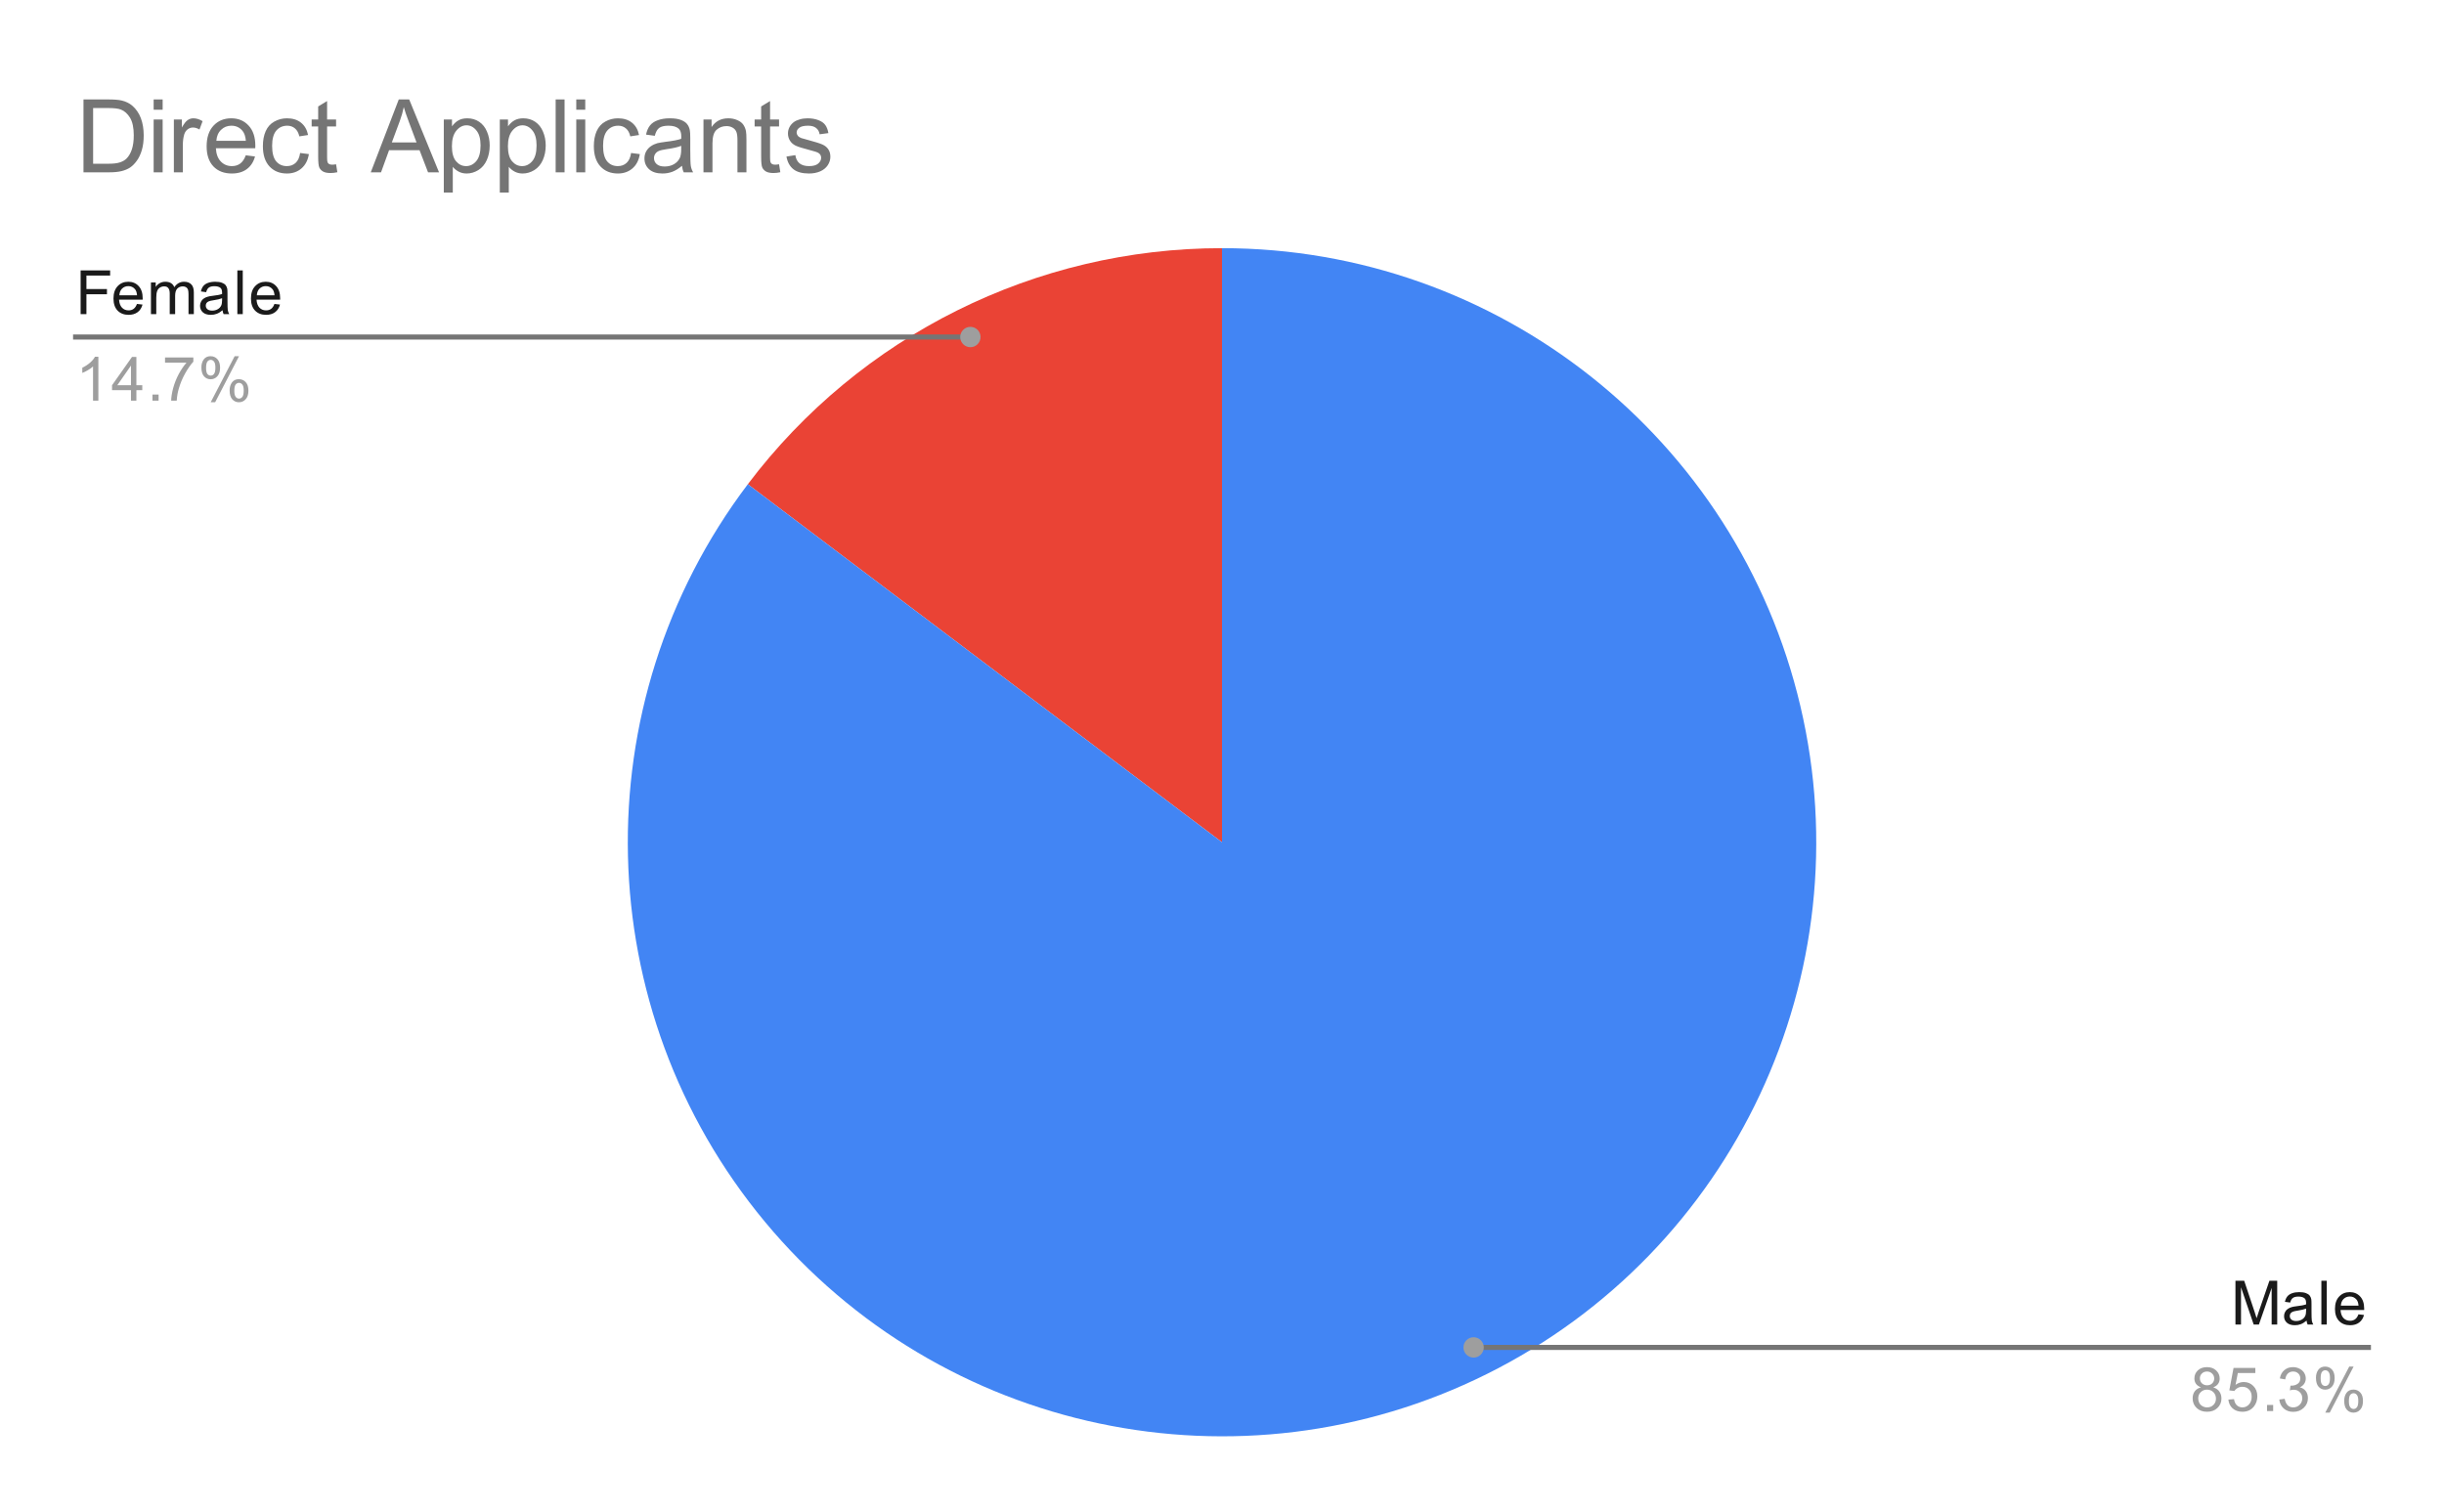 <svg version="1.1" viewBox="0.0 0.0 480.0 297.0" fill="none" stroke="none" stroke-linecap="square" stroke-miterlimit="10" width="480" height="297" xmlns:xlink="http://www.w3.org/1999/xlink" xmlns="http://www.w3.org/2000/svg"><path fill="#ffffff" d="M0 0L480.0 0L480.0 297.0L0 297.0L0 0Z" fill-rule="nonzero"/><path fill="#ea4335" d="M146.871 95.123C168.926 65.918 203.403 48.75 240.0 48.75L240.0 165.45Z" fill-rule="nonzero"/><path fill="#4285f4" d="M240.0 48.75C294.159 48.75 341.201 86.011 353.6 138.731C366 191.452 340.499 245.775 292.018 269.916C243.537 294.056 184.818 281.67 150.219 240.003C115.62 198.337 114.233 138.342 146.871 95.123L240.0 165.45Z" fill-rule="nonzero"/><path fill="#1a1a1a" d="M15.834 61.708L15.834 53.114L21.631 53.114L21.631 54.13L16.975 54.13L16.975 56.786L21.006 56.786L21.006 57.801L16.975 57.801L16.975 61.708L15.834 61.708ZM26.897 59.708L27.991 59.833Q27.741 60.786 27.038 61.317Q26.334 61.848 25.256 61.848Q23.897 61.848 23.084 61.005Q22.288 60.161 22.288 58.645Q22.288 57.083 23.1 56.223Q23.913 55.348 25.194 55.348Q26.444 55.348 27.225 56.192Q28.022 57.036 28.022 58.583Q28.022 58.676 28.022 58.864L23.381 58.864Q23.444 59.895 23.959 60.442Q24.475 60.973 25.256 60.973Q25.834 60.973 26.241 60.676Q26.663 60.364 26.897 59.708ZM23.444 58.005L26.913 58.005Q26.85 57.208 26.522 56.817Q26.006 56.208 25.209 56.208Q24.475 56.208 23.975 56.692Q23.491 57.176 23.444 58.005ZM29.647 61.708L29.647 55.489L30.584 55.489L30.584 56.364Q30.881 55.895 31.366 55.63Q31.85 55.348 32.475 55.348Q33.163 55.348 33.6 55.63Q34.053 55.911 34.225 56.426Q34.975 55.348 36.147 55.348Q37.084 55.348 37.569 55.864Q38.069 56.364 38.069 57.442L38.069 61.708L37.022 61.708L37.022 57.786Q37.022 57.161 36.913 56.88Q36.819 56.598 36.553 56.426Q36.288 56.255 35.913 56.255Q35.256 56.255 34.819 56.692Q34.397 57.13 34.397 58.098L34.397 61.708L33.334 61.708L33.334 57.661Q33.334 56.958 33.069 56.614Q32.819 56.255 32.241 56.255Q31.788 56.255 31.413 56.489Q31.038 56.723 30.866 57.176Q30.694 57.63 30.694 58.473L30.694 61.708L29.647 61.708ZM43.709 60.942Q43.116 61.442 42.569 61.645Q42.038 61.848 41.413 61.848Q40.381 61.848 39.834 61.348Q39.288 60.848 39.288 60.067Q39.288 59.614 39.491 59.239Q39.694 58.848 40.038 58.63Q40.381 58.395 40.803 58.286Q41.1 58.192 41.741 58.114Q43.006 57.973 43.616 57.755Q43.616 57.536 43.616 57.489Q43.616 56.833 43.319 56.567Q42.913 56.223 42.116 56.223Q41.381 56.223 41.022 56.489Q40.663 56.739 40.491 57.395L39.459 57.255Q39.6 56.598 39.928 56.192Q40.256 55.786 40.866 55.567Q41.475 55.348 42.272 55.348Q43.069 55.348 43.569 55.536Q44.069 55.723 44.303 56.005Q44.538 56.286 44.631 56.723Q44.678 56.989 44.678 57.692L44.678 59.098Q44.678 60.567 44.741 60.958Q44.819 61.348 45.022 61.708L43.913 61.708Q43.756 61.38 43.709 60.942ZM43.616 58.583Q43.038 58.817 41.897 58.989Q41.241 59.083 40.975 59.208Q40.709 59.317 40.553 59.536Q40.413 59.755 40.413 60.036Q40.413 60.458 40.725 60.739Q41.053 61.02 41.663 61.02Q42.272 61.02 42.741 60.755Q43.225 60.489 43.444 60.02Q43.616 59.661 43.616 58.973L43.616 58.583ZM46.616 61.708L46.616 53.114L47.678 53.114L47.678 61.708L46.616 61.708ZM53.897 59.708L54.991 59.833Q54.741 60.786 54.038 61.317Q53.334 61.848 52.256 61.848Q50.897 61.848 50.084 61.005Q49.288 60.161 49.288 58.645Q49.288 57.083 50.1 56.223Q50.913 55.348 52.194 55.348Q53.444 55.348 54.225 56.192Q55.022 57.036 55.022 58.583Q55.022 58.676 55.022 58.864L50.381 58.864Q50.444 59.895 50.959 60.442Q51.475 60.973 52.256 60.973Q52.834 60.973 53.241 60.676Q53.663 60.364 53.897 59.708ZM50.444 58.005L53.913 58.005Q53.85 57.208 53.522 56.817Q53.006 56.208 52.209 56.208Q51.475 56.208 50.975 56.692Q50.491 57.176 50.444 58.005Z" fill-rule="nonzero"/><path fill="#9e9e9e" d="M19.319 78.708L18.272 78.708L18.272 71.989Q17.881 72.348 17.256 72.723Q16.647 73.083 16.163 73.255L16.163 72.239Q17.038 71.817 17.694 71.239Q18.366 70.645 18.647 70.083L19.319 70.083L19.319 78.708ZM25.725 78.708L25.725 76.645L22.006 76.645L22.006 75.676L25.928 70.114L26.788 70.114L26.788 75.676L27.944 75.676L27.944 76.645L26.788 76.645L26.788 78.708L25.725 78.708ZM25.725 75.676L25.725 71.817L23.038 75.676L25.725 75.676ZM29.944 78.708L29.944 77.505L31.147 77.505L31.147 78.708L29.944 78.708ZM32.413 71.239L32.413 70.223L37.975 70.223L37.975 71.051Q37.163 71.926 36.35 73.38Q35.553 74.817 35.116 76.348Q34.788 77.426 34.709 78.708L33.616 78.708Q33.631 77.692 34.006 76.255Q34.397 74.817 35.1 73.489Q35.819 72.161 36.631 71.239L32.413 71.239ZM39.553 72.176Q39.553 71.255 40.006 70.614Q40.475 69.973 41.35 69.973Q42.163 69.973 42.694 70.551Q43.225 71.13 43.225 72.239Q43.225 73.333 42.678 73.926Q42.147 74.505 41.366 74.505Q40.584 74.505 40.069 73.926Q39.553 73.348 39.553 72.176ZM41.381 70.692Q40.991 70.692 40.725 71.036Q40.475 71.38 40.475 72.286Q40.475 73.114 40.725 73.458Q40.991 73.786 41.381 73.786Q41.788 73.786 42.038 73.442Q42.303 73.098 42.303 72.208Q42.303 71.364 42.038 71.036Q41.772 70.692 41.381 70.692ZM41.381 79.02L46.084 69.973L46.944 69.973L42.256 79.02L41.381 79.02ZM45.1 76.692Q45.1 75.77 45.553 75.13Q46.022 74.489 46.913 74.489Q47.725 74.489 48.256 75.067Q48.788 75.63 48.788 76.755Q48.788 77.848 48.241 78.442Q47.709 79.02 46.913 79.02Q46.147 79.02 45.616 78.442Q45.1 77.864 45.1 76.692ZM46.944 75.208Q46.538 75.208 46.272 75.551Q46.022 75.895 46.022 76.801Q46.022 77.614 46.288 77.958Q46.553 78.301 46.944 78.301Q47.334 78.301 47.6 77.958Q47.866 77.614 47.866 76.708Q47.866 75.88 47.6 75.551Q47.334 75.208 46.944 75.208Z" fill-rule="nonzero"/><path stroke="#757575" stroke-width="1.0" stroke-linecap="butt" d="M14.85 66.208L117.3 66.208L190.583 66.208" fill-rule="nonzero"/><path fill="#9e9e9e" d="M192.583 66.208C192.583 65.103 191.688 64.208 190.583 64.208C189.479 64.208 188.583 65.103 188.583 66.208C188.583 67.312 189.479 68.208 190.583 68.208C191.688 68.208 192.583 67.312 192.583 66.208" fill-rule="nonzero"/><path fill="#1a1a1a" d="M439.041 260.192L439.041 251.599L440.759 251.599L442.791 257.677Q443.072 258.536 443.197 258.958Q443.337 258.489 443.65 257.583L445.712 251.599L447.244 251.599L447.244 260.192L446.15 260.192L446.15 253.005L443.65 260.192L442.619 260.192L440.134 252.88L440.134 260.192L439.041 260.192ZM453.009 259.427Q452.416 259.927 451.869 260.13Q451.337 260.333 450.712 260.333Q449.681 260.333 449.134 259.833Q448.587 259.333 448.587 258.552Q448.587 258.099 448.791 257.724Q448.994 257.333 449.337 257.114Q449.681 256.88 450.103 256.77Q450.4 256.677 451.041 256.599Q452.306 256.458 452.916 256.239Q452.916 256.02 452.916 255.974Q452.916 255.317 452.619 255.052Q452.212 254.708 451.416 254.708Q450.681 254.708 450.322 254.974Q449.962 255.224 449.791 255.88L448.759 255.739Q448.9 255.083 449.228 254.677Q449.556 254.27 450.166 254.052Q450.775 253.833 451.572 253.833Q452.369 253.833 452.869 254.02Q453.369 254.208 453.603 254.489Q453.837 254.77 453.931 255.208Q453.978 255.474 453.978 256.177L453.978 257.583Q453.978 259.052 454.041 259.442Q454.119 259.833 454.322 260.192L453.212 260.192Q453.056 259.864 453.009 259.427ZM452.916 257.067Q452.337 257.302 451.197 257.474Q450.541 257.567 450.275 257.692Q450.009 257.802 449.853 258.02Q449.712 258.239 449.712 258.52Q449.712 258.942 450.025 259.224Q450.353 259.505 450.962 259.505Q451.572 259.505 452.041 259.239Q452.525 258.974 452.744 258.505Q452.916 258.145 452.916 257.458L452.916 257.067ZM455.916 260.192L455.916 251.599L456.978 251.599L456.978 260.192L455.916 260.192ZM463.197 258.192L464.291 258.317Q464.041 259.27 463.337 259.802Q462.634 260.333 461.556 260.333Q460.197 260.333 459.384 259.489Q458.587 258.645 458.587 257.13Q458.587 255.567 459.4 254.708Q460.212 253.833 461.494 253.833Q462.744 253.833 463.525 254.677Q464.322 255.52 464.322 257.067Q464.322 257.161 464.322 257.349L459.681 257.349Q459.744 258.38 460.259 258.927Q460.775 259.458 461.556 259.458Q462.134 259.458 462.541 259.161Q462.962 258.849 463.197 258.192ZM459.744 256.489L463.212 256.489Q463.15 255.692 462.822 255.302Q462.306 254.692 461.509 254.692Q460.775 254.692 460.275 255.177Q459.791 255.661 459.744 256.489Z" fill-rule="nonzero"/><path fill="#9e9e9e" d="M432.275 272.536Q431.619 272.286 431.291 271.849Q430.978 271.395 430.978 270.786Q430.978 269.849 431.65 269.208Q432.337 268.567 433.447 268.567Q434.572 268.567 435.259 269.224Q435.947 269.88 435.947 270.817Q435.947 271.411 435.634 271.849Q435.322 272.286 434.681 272.536Q435.478 272.786 435.884 273.364Q436.291 273.942 436.291 274.739Q436.291 275.833 435.509 276.583Q434.744 277.333 433.462 277.333Q432.197 277.333 431.416 276.583Q430.634 275.833 430.634 274.708Q430.634 273.864 431.056 273.302Q431.494 272.739 432.275 272.536ZM432.056 270.739Q432.056 271.349 432.447 271.739Q432.853 272.13 433.478 272.13Q434.087 272.13 434.478 271.755Q434.869 271.364 434.869 270.802Q434.869 270.224 434.462 269.833Q434.056 269.427 433.462 269.427Q432.853 269.427 432.447 269.817Q432.056 270.208 432.056 270.739ZM431.728 274.708Q431.728 275.161 431.931 275.583Q432.15 276.005 432.572 276.239Q432.994 276.474 433.478 276.474Q434.228 276.474 434.712 275.989Q435.212 275.505 435.212 274.755Q435.212 273.989 434.712 273.489Q434.212 272.989 433.447 272.989Q432.697 272.989 432.212 273.489Q431.728 273.974 431.728 274.708ZM437.65 274.942L438.759 274.849Q438.884 275.661 439.322 276.067Q439.775 276.474 440.416 276.474Q441.166 276.474 441.697 275.895Q442.228 275.317 442.228 274.38Q442.228 273.474 441.712 272.958Q441.212 272.427 440.384 272.427Q439.884 272.427 439.462 272.661Q439.056 272.895 438.822 273.255L437.837 273.13L438.666 268.724L442.947 268.724L442.947 269.724L439.509 269.724L439.056 272.036Q439.822 271.489 440.666 271.489Q441.791 271.489 442.556 272.27Q443.337 273.052 443.337 274.286Q443.337 275.442 442.666 276.302Q441.837 277.333 440.416 277.333Q439.244 277.333 438.494 276.677Q437.759 276.02 437.65 274.942ZM445.244 277.192L445.244 275.989L446.447 275.989L446.447 277.192L445.244 277.192ZM447.65 274.927L448.712 274.786Q448.884 275.677 449.322 276.083Q449.759 276.474 450.384 276.474Q451.134 276.474 451.65 275.958Q452.166 275.442 452.166 274.677Q452.166 273.958 451.681 273.489Q451.212 273.005 450.478 273.005Q450.181 273.005 449.728 273.13L449.853 272.192Q449.962 272.208 450.025 272.208Q450.697 272.208 451.228 271.864Q451.775 271.505 451.775 270.77Q451.775 270.192 451.384 269.817Q450.994 269.427 450.369 269.427Q449.759 269.427 449.337 269.817Q448.931 270.208 448.822 270.974L447.759 270.786Q447.947 269.739 448.634 269.161Q449.322 268.567 450.337 268.567Q451.041 268.567 451.634 268.88Q452.228 269.177 452.541 269.692Q452.853 270.208 452.853 270.802Q452.853 271.349 452.556 271.817Q452.259 272.27 451.681 272.536Q452.431 272.708 452.853 273.27Q453.275 273.817 453.275 274.661Q453.275 275.786 452.447 276.567Q451.634 277.349 450.384 277.349Q449.259 277.349 448.509 276.677Q447.759 275.989 447.65 274.927ZM454.853 270.661Q454.853 269.739 455.306 269.099Q455.775 268.458 456.65 268.458Q457.462 268.458 457.994 269.036Q458.525 269.614 458.525 270.724Q458.525 271.817 457.978 272.411Q457.447 272.989 456.666 272.989Q455.884 272.989 455.369 272.411Q454.853 271.833 454.853 270.661ZM456.681 269.177Q456.291 269.177 456.025 269.52Q455.775 269.864 455.775 270.77Q455.775 271.599 456.025 271.942Q456.291 272.27 456.681 272.27Q457.087 272.27 457.337 271.927Q457.603 271.583 457.603 270.692Q457.603 269.849 457.337 269.52Q457.072 269.177 456.681 269.177ZM456.681 277.505L461.384 268.458L462.244 268.458L457.556 277.505L456.681 277.505ZM460.4 275.177Q460.4 274.255 460.853 273.614Q461.322 272.974 462.212 272.974Q463.025 272.974 463.556 273.552Q464.087 274.114 464.087 275.239Q464.087 276.333 463.541 276.927Q463.009 277.505 462.212 277.505Q461.447 277.505 460.916 276.927Q460.4 276.349 460.4 275.177ZM462.244 273.692Q461.837 273.692 461.572 274.036Q461.322 274.38 461.322 275.286Q461.322 276.099 461.587 276.442Q461.853 276.786 462.244 276.786Q462.634 276.786 462.9 276.442Q463.166 276.099 463.166 275.192Q463.166 274.364 462.9 274.036Q462.634 273.692 462.244 273.692Z" fill-rule="nonzero"/><path stroke="#757575" stroke-width="1.0" stroke-linecap="butt" d="M465.15 264.692L362.7 264.692L289.417 264.692" fill-rule="nonzero"/><path fill="#9e9e9e" d="M291.417 264.692C291.417 263.588 290.521 262.692 289.417 262.692C288.312 262.692 287.417 263.588 287.417 264.692C287.417 265.797 288.312 266.692 289.417 266.692C290.521 266.692 291.417 265.797 291.417 264.692" fill-rule="nonzero"/><path fill="#757575" d="M16.397 33.85L16.397 19.537L21.319 19.537Q22.991 19.537 23.881 19.741Q25.1 20.022 25.975 20.756Q27.1 21.725 27.663 23.209Q28.225 24.694 28.225 26.616Q28.225 28.241 27.85 29.506Q27.475 30.756 26.866 31.584Q26.272 32.413 25.569 32.897Q24.866 33.366 23.866 33.616Q22.866 33.85 21.553 33.85L16.397 33.85ZM18.288 32.163L21.35 32.163Q22.756 32.163 23.553 31.897Q24.366 31.631 24.85 31.147Q25.522 30.475 25.897 29.35Q26.272 28.209 26.272 26.584Q26.272 24.334 25.538 23.131Q24.803 21.928 23.741 21.522Q22.991 21.225 21.303 21.225L18.288 21.225L18.288 32.163ZM30.178 21.553L30.178 19.537L31.944 19.537L31.944 21.553L30.178 21.553ZM30.178 33.85L30.178 23.475L31.944 23.475L31.944 33.85L30.178 33.85ZM34.147 33.85L34.147 23.475L35.725 23.475L35.725 25.053Q36.334 23.944 36.85 23.6Q37.366 23.241 37.975 23.241Q38.866 23.241 39.788 23.803L39.178 25.444Q38.538 25.053 37.897 25.053Q37.319 25.053 36.85 25.412Q36.397 25.756 36.194 26.366Q35.913 27.303 35.913 28.412L35.913 33.85L34.147 33.85ZM48.272 30.506L50.084 30.741Q49.663 32.319 48.491 33.209Q47.334 34.084 45.522 34.084Q43.256 34.084 41.913 32.694Q40.584 31.287 40.584 28.756Q40.584 26.131 41.928 24.694Q43.272 23.241 45.428 23.241Q47.506 23.241 48.819 24.662Q50.147 26.069 50.147 28.647Q50.147 28.803 50.131 29.116L42.397 29.116Q42.491 30.819 43.366 31.725Q44.241 32.631 45.538 32.631Q46.506 32.631 47.178 32.131Q47.866 31.616 48.272 30.506ZM42.491 27.662L48.288 27.662Q48.178 26.366 47.631 25.709Q46.788 24.694 45.444 24.694Q44.241 24.694 43.413 25.506Q42.584 26.303 42.491 27.662ZM58.944 30.053L60.663 30.272Q60.381 32.069 59.209 33.084Q58.053 34.084 56.35 34.084Q54.225 34.084 52.928 32.694Q51.631 31.303 51.631 28.709Q51.631 27.022 52.178 25.772Q52.741 24.506 53.881 23.881Q55.022 23.241 56.366 23.241Q58.053 23.241 59.116 24.1Q60.194 24.959 60.506 26.522L58.788 26.787Q58.553 25.741 57.928 25.225Q57.303 24.694 56.428 24.694Q55.1 24.694 54.272 25.647Q53.444 26.6 53.444 28.647Q53.444 30.741 54.241 31.694Q55.038 32.631 56.334 32.631Q57.366 32.631 58.053 32.006Q58.756 31.366 58.944 30.053ZM66.006 32.272L66.256 33.834Q65.522 33.991 64.928 33.991Q63.975 33.991 63.444 33.694Q62.928 33.381 62.709 32.897Q62.491 32.397 62.491 30.819L62.491 24.85L61.209 24.85L61.209 23.475L62.491 23.475L62.491 20.912L64.241 19.85L64.241 23.475L66.006 23.475L66.006 24.85L64.241 24.85L64.241 30.912Q64.241 31.662 64.334 31.881Q64.428 32.084 64.631 32.225Q64.85 32.35 65.241 32.35Q65.522 32.35 66.006 32.272ZM72.819 33.85L78.319 19.537L80.366 19.537L86.225 33.85L84.069 33.85L82.397 29.506L76.412 29.506L74.834 33.85L72.819 33.85ZM76.959 27.975L81.803 27.975L80.319 24.006Q79.631 22.194 79.303 21.037Q79.022 22.412 78.522 23.772L76.959 27.975ZM87.162 37.819L87.162 23.475L88.772 23.475L88.772 24.819Q89.334 24.037 90.037 23.647Q90.756 23.241 91.772 23.241Q93.1 23.241 94.116 23.928Q95.131 24.616 95.647 25.866Q96.178 27.1 96.178 28.584Q96.178 30.178 95.6 31.459Q95.037 32.725 93.944 33.413Q92.85 34.084 91.647 34.084Q90.772 34.084 90.069 33.709Q89.381 33.334 88.928 32.772L88.928 37.819L87.162 37.819ZM88.756 28.725Q88.756 30.725 89.569 31.678Q90.381 32.631 91.537 32.631Q92.709 32.631 93.537 31.647Q94.381 30.662 94.381 28.569Q94.381 26.6 93.553 25.616Q92.741 24.616 91.616 24.616Q90.491 24.616 89.616 25.678Q88.756 26.725 88.756 28.725ZM98.162 37.819L98.162 23.475L99.772 23.475L99.772 24.819Q100.334 24.037 101.037 23.647Q101.756 23.241 102.772 23.241Q104.1 23.241 105.116 23.928Q106.131 24.616 106.647 25.866Q107.178 27.1 107.178 28.584Q107.178 30.178 106.6 31.459Q106.037 32.725 104.944 33.413Q103.85 34.084 102.647 34.084Q101.772 34.084 101.069 33.709Q100.381 33.334 99.928 32.772L99.928 37.819L98.162 37.819ZM99.756 28.725Q99.756 30.725 100.569 31.678Q101.381 32.631 102.537 32.631Q103.709 32.631 104.537 31.647Q105.381 30.662 105.381 28.569Q105.381 26.6 104.553 25.616Q103.741 24.616 102.616 24.616Q101.491 24.616 100.616 25.678Q99.756 26.725 99.756 28.725ZM109.131 33.85L109.131 19.537L110.881 19.537L110.881 33.85L109.131 33.85ZM113.178 21.553L113.178 19.537L114.944 19.537L114.944 21.553L113.178 21.553ZM113.178 33.85L113.178 23.475L114.944 23.475L114.944 33.85L113.178 33.85ZM123.944 30.053L125.662 30.272Q125.381 32.069 124.209 33.084Q123.053 34.084 121.35 34.084Q119.225 34.084 117.928 32.694Q116.631 31.303 116.631 28.709Q116.631 27.022 117.178 25.772Q117.741 24.506 118.881 23.881Q120.022 23.241 121.366 23.241Q123.053 23.241 124.116 24.1Q125.194 24.959 125.506 26.522L123.787 26.787Q123.553 25.741 122.928 25.225Q122.303 24.694 121.428 24.694Q120.1 24.694 119.272 25.647Q118.444 26.6 118.444 28.647Q118.444 30.741 119.241 31.694Q120.037 32.631 121.334 32.631Q122.366 32.631 123.053 32.006Q123.756 31.366 123.944 30.053ZM133.944 32.569Q132.959 33.397 132.053 33.741Q131.147 34.084 130.116 34.084Q128.412 34.084 127.491 33.256Q126.569 32.413 126.569 31.116Q126.569 30.35 126.912 29.725Q127.272 29.1 127.834 28.725Q128.397 28.334 129.1 28.131Q129.616 28.006 130.662 27.866Q132.787 27.616 133.787 27.272Q133.803 26.912 133.803 26.803Q133.803 25.741 133.303 25.287Q132.631 24.694 131.303 24.694Q130.053 24.694 129.459 25.131Q128.881 25.569 128.6 26.678L126.881 26.444Q127.116 25.334 127.647 24.662Q128.178 23.975 129.194 23.616Q130.209 23.241 131.553 23.241Q132.881 23.241 133.709 23.553Q134.537 23.866 134.928 24.35Q135.319 24.819 135.475 25.537Q135.569 25.991 135.569 27.162L135.569 29.506Q135.569 31.959 135.678 32.616Q135.787 33.256 136.131 33.85L134.287 33.85Q134.022 33.303 133.944 32.569ZM133.787 28.647Q132.834 29.037 130.912 29.303Q129.834 29.459 129.381 29.662Q128.944 29.85 128.694 30.225Q128.444 30.6 128.444 31.069Q128.444 31.772 128.975 32.241Q129.506 32.709 130.537 32.709Q131.553 32.709 132.334 32.272Q133.131 31.819 133.506 31.053Q133.787 30.444 133.787 29.287L133.787 28.647ZM138.162 33.85L138.162 23.475L139.756 23.475L139.756 24.959Q140.897 23.241 143.053 23.241Q143.991 23.241 144.772 23.584Q145.569 23.912 145.959 24.459Q146.35 25.006 146.506 25.756Q146.6 26.256 146.6 27.475L146.6 33.85L144.834 33.85L144.834 27.537Q144.834 26.459 144.631 25.928Q144.428 25.397 143.897 25.084Q143.381 24.772 142.678 24.772Q141.553 24.772 140.741 25.491Q139.928 26.194 139.928 28.178L139.928 33.85L138.162 33.85ZM153.006 32.272L153.256 33.834Q152.522 33.991 151.928 33.991Q150.975 33.991 150.444 33.694Q149.928 33.381 149.709 32.897Q149.491 32.397 149.491 30.819L149.491 24.85L148.209 24.85L148.209 23.475L149.491 23.475L149.491 20.912L151.241 19.85L151.241 23.475L153.006 23.475L153.006 24.85L151.241 24.85L151.241 30.912Q151.241 31.662 151.334 31.881Q151.428 32.084 151.631 32.225Q151.85 32.35 152.241 32.35Q152.522 32.35 153.006 32.272ZM154.459 30.756L156.209 30.475Q156.35 31.522 157.022 32.084Q157.694 32.631 158.897 32.631Q160.1 32.631 160.678 32.147Q161.272 31.647 161.272 30.991Q161.272 30.397 160.756 30.053Q160.397 29.819 158.959 29.459Q157.022 28.959 156.272 28.616Q155.537 28.256 155.147 27.631Q154.756 26.991 154.756 26.225Q154.756 25.537 155.069 24.944Q155.397 24.35 155.944 23.959Q156.35 23.662 157.053 23.459Q157.772 23.241 158.584 23.241Q159.803 23.241 160.725 23.6Q161.647 23.944 162.084 24.553Q162.522 25.147 162.694 26.147L160.975 26.381Q160.85 25.584 160.287 25.147Q159.725 24.694 158.709 24.694Q157.491 24.694 156.975 25.1Q156.459 25.491 156.459 26.022Q156.459 26.366 156.678 26.647Q156.881 26.928 157.35 27.116Q157.616 27.209 158.897 27.553Q160.772 28.053 161.506 28.381Q162.241 28.694 162.662 29.303Q163.084 29.897 163.084 30.803Q163.084 31.678 162.569 32.459Q162.053 33.241 161.084 33.663Q160.116 34.084 158.897 34.084Q156.881 34.084 155.819 33.241Q154.756 32.397 154.459 30.756Z" fill-rule="nonzero"/></svg>